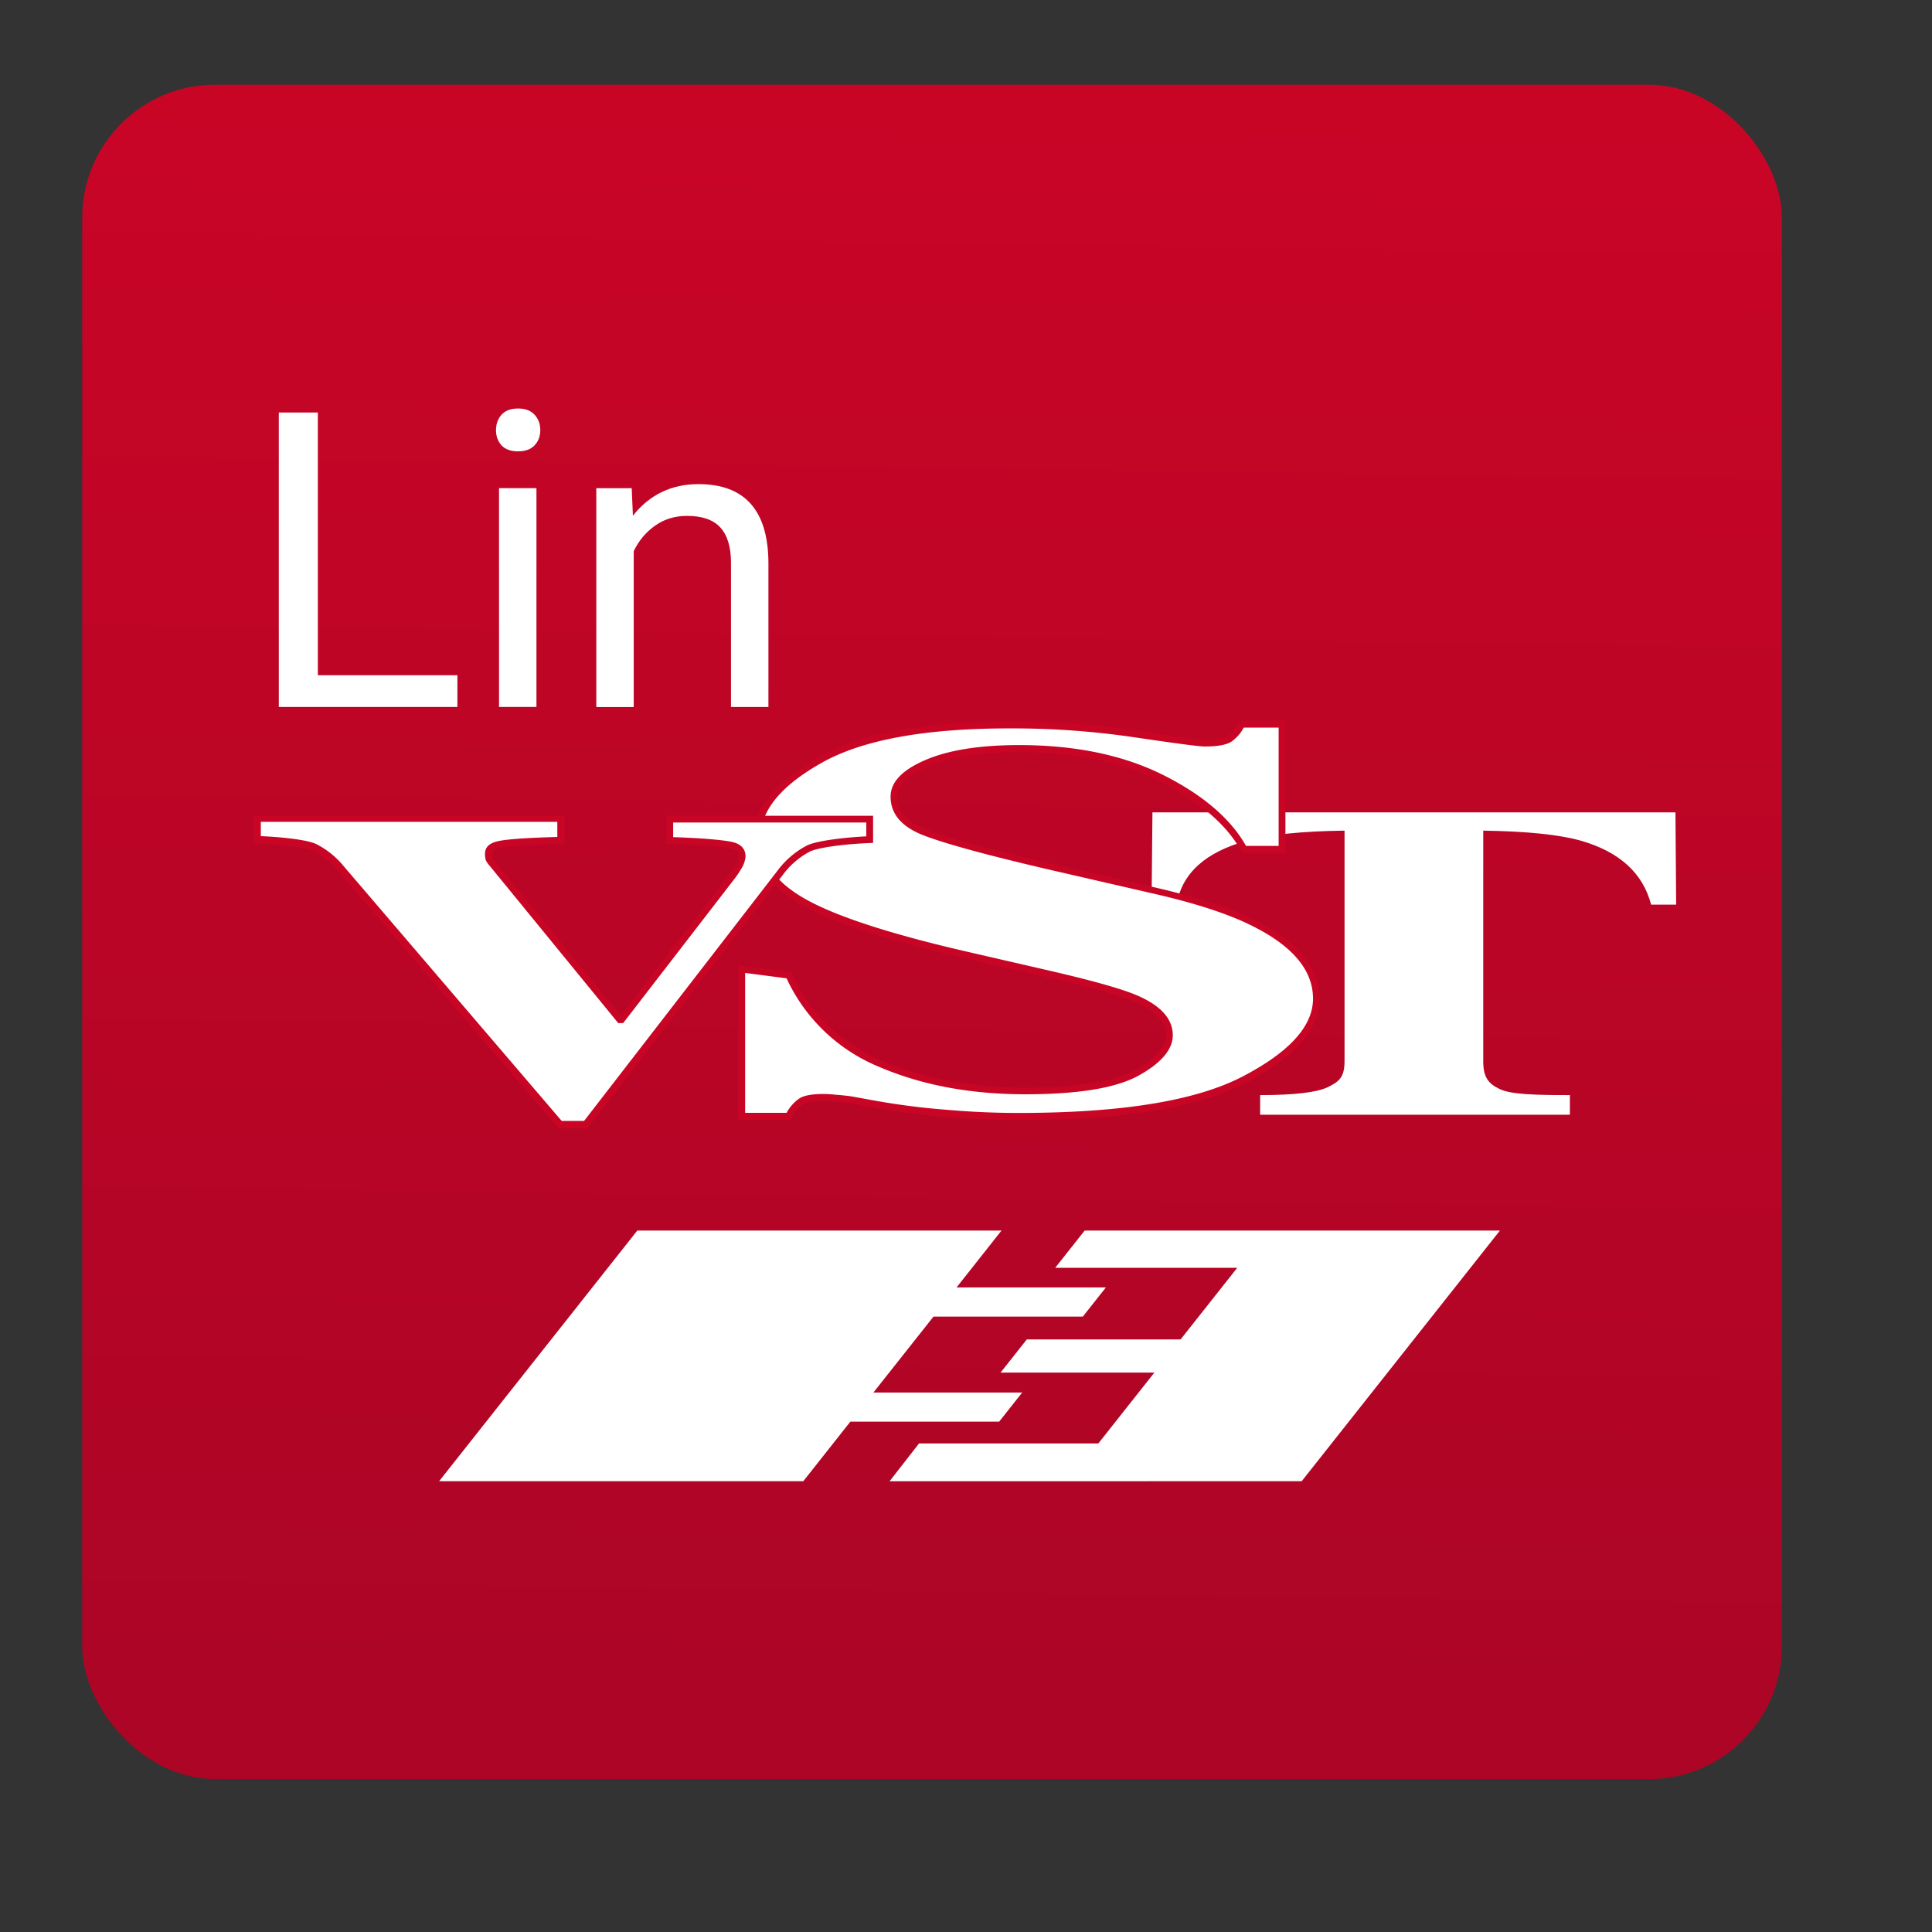 <svg viewBox="0 0 48 48" xmlns="http://www.w3.org/2000/svg" xmlns:xlink="http://www.w3.org/1999/xlink">
  <rect x="0" y="0" width="48" height="48" fill="#333333" stroke="none"/>
  <linearGradient id="a" gradientTransform="matrix(.381 0 0 .383 13.97 -57.062)" gradientUnits="userSpaceOnUse" x1="18.6" x2="20.033" y1="261.261" y2="155.588">
    <stop offset="0" stop-color="#ac0526" />
    <stop offset="1" stop-color="#c90526" />
  </linearGradient>
  <rect fill="url(#a)" height="42.096" ry="3.301" stroke-width=".382" width="42.226" x="2.043" y="2.105" />
  <g fill="#fff" stroke-width=".272">
    <g transform="matrix(.947 0 0 .947 2.23 .542)">
      <path d="m5.984 17.142h3.661v.833h-4.685v-7.725h1.024z" />
      <path d="m11.719 17.975h-.982v-5.741h.982zm-1.061-7.263q0-.239.143-.403.149-.164.435-.164.287 0 .435.164.149.164.149.403 0 .239-.149.398-.149.159-.435.159-.287 0-.435-.159-.143-.159-.143-.398z" />
      <path d="m14.218 12.235.032.722q.658-.828 1.719-.828 1.82 0 1.836 2.053v3.794h-.982v-3.799q-.005-.621-.287-.918-.276-.297-.865-.297-.478 0-.838.255-.361.255-.562.669v4.091h-.982v-5.741z" />
    </g>
    <g transform="matrix(.415 0 0 .415 17.843 36.613)">
      <path d="m160.97 299.28h-87.21l47.46-60.02h87.21l-10.76 13.62h35.76l-5.52 6.98h-35.76l-14.39 18.18h35.63l-5.52 6.98h-35.63z" fill="#fff" transform="matrix(.25 0 0 .25 -35.147 -74.369)" />
      <path d="m264.88 248.18h-43.59l7.06-8.92h58.53 40.91l-47.47 60.02-98.69.01 7.06-9.06h42.94l13.41-16.96h-36.83l6.29-7.95h36.83z" fill="#fff" transform="matrix(.25 0 0 .25 -35.147 -74.369)" />
      <g stroke-width=".25">
        <path d="m25.998-39.591h31.31l.043 5.525h-1.5q-.73-2.828-4.21-3.83-1.955-.547-5.84-.6v13.812c0 .968.325 1.35 1 1.665s2.075.355 4.188.355v1.177h-18.543v-1.177q3.045 0 4.037-.47c.682-.328 1.015-.595 1.015-1.55v-13.812q-3.803.048-5.835.6-3.75 1.025-4.218 3.83h-1.5z" fill="#fff" fill-rule="evenodd" />
        <path d="m1.406-30.209 2.817.367.045.1a10.33 10.33 0 0 0 5.412 5.197c2.52 1.087 5.442 1.637 8.69 1.637 3.155 0 5.418-.37 6.725-1.105s1.915-1.47 1.915-2.225c0-.885-.672-1.625-2-2.2-.935-.403-2.825-.93-5.617-1.562l-4.56-1.052c-4.527-1.042-7.75-2.09-9.61-3.11-1.913-1.05-2.882-2.377-2.882-3.945 0-1.663 1.27-3.22 3.775-4.63s6.322-2.098 11.402-2.098a50.19 50.19 0 0 1 7.5.547c1.567.23 3.7.537 4.117.537.915 0 1.317-.145 1.5-.268a2.183 2.183 0 0 0 .66-.75l.058-.102h2.413v7.5h-2.27l-.058-.102c-.912-1.6-2.555-3-4.885-4.168s-5.17-1.75-8.5-1.75c-2.34 0-4.215.297-5.572.887-1.285.555-1.935 1.228-1.935 2 0 .945.595 1.64 1.825 2.12 1.288.522 4.147 1.288 8.5 2.28l5.28 1.215c2.35.537 4.25 1.145 5.655 1.808 2.672 1.265 4.027 2.835 4.027 4.67 0 1.72-1.455 3.348-4.325 4.838-2.805 1.465-7.355 2.205-13.527 2.205-1.423 0-2.88-.062-4.335-.19s-2.917-.307-4.3-.56l-1.375-.25c-.338-.043-.627-.072-.897-.09a6.57 6.57 0 0 0 -.75-.048c-.682 0-1.15.087-1.39.263a2.295 2.295 0 0 0 -.66.765l-.058.1h-2.797z" fill="#fff" fill-rule="evenodd" />
        <path d="m33.553-44.676v7.095h-1.95q-1.405-2.467-4.97-4.25-3.565-1.782-8.602-1.788-3.567 0-5.652.905c-1.375.595-2.058 1.323-2.058 2.183 0 1.025.65 1.798 1.952 2.308s4.122 1.285 8.533 2.288l5.28 1.215q3.53.807 5.615 1.795c2.6 1.232 3.91 2.725 3.91 4.487 0 1.643-1.41 3.2-4.215 4.66s-7.268 2.183-13.435 2.183c-1.415 0-2.857-.065-4.317-.193a42.5 42.5 0 0 1 -4.29-.55l-1.375-.25c-.315-.043-.62-.075-.92-.095a7.145 7.145 0 0 0 -.75-.048c-.733 0-1.232.1-1.5.302a2.5 2.5 0 0 0 -.715.828h-2.48v-8.377l2.48.323a10.485 10.485 0 0 0 5.51 5.287q3.835 1.653 8.77 1.655 4.8 0 6.822-1.133c1.343-.75 2.02-1.56 2.02-2.4 0-.975-.71-1.772-2.125-2.382-.938-.405-2.817-.932-5.652-1.577l-4.56-1.05q-6.78-1.565-9.557-3.09-2.777-1.525-2.78-3.77 0-2.39 3.672-4.452 3.672-2.062 11.302-2.05a49.917 49.917 0 0 1 7.468.542c2.422.357 3.805.542 4.147.542q1.167 0 1.61-.302a2.38 2.38 0 0 0 .72-.828h2.092m.403-.403h-2.735l-.117.198a1.95 1.95 0 0 1 -.6.69c-.122.085-.468.23-1.377.23-.453 0-3.19-.405-4.09-.537a50.538 50.538 0 0 0 -7.525-.547c-5.112 0-8.982.715-11.5 2.123-2.572 1.448-3.877 3.065-3.877 4.805 0 1.647 1 3.033 3 4.122 1.865 1.028 5.117 2.08 9.662 3.13l4.56 1.05c2.78.632 4.657 1.155 5.582 1.552 1.25.54 1.883 1.218 1.883 2.015 0 .675-.613 1.367-1.817 2.05-1.272.718-3.5 1.08-6.622 1.08-3.22 0-6.117-.545-8.61-1.623a10.125 10.125 0 0 1 -5.31-5.1l-.092-.2-.22-.028-2.49-.312-.455-.058v9.25h.4 2.48.233l.115-.203a2.087 2.087 0 0 1 .595-.695c.122-.09.443-.233 1.28-.233a7.062 7.062 0 0 1 .71.045h.018c.265.018.547.045.887.09l1.367.25c1.387.25 2.84.443 4.317.562s2.925.193 4.35.193c6.205 0 10.787-.75 13.62-2.228 2.94-1.53 4.433-3.217 4.433-5.018 0-1.917-1.393-3.55-4.14-4.853-1.417-.667-3.335-1.282-5.697-1.823l-5.28-1.215c-4.343-.988-7.192-1.75-8.47-2.268-1.147-.45-1.702-1.083-1.702-1.935 0-.682.613-1.292 1.815-1.812 1.333-.58 3.18-.873 5.5-.873 3.31 0 6.14.585 8.418 1.75s3.902 2.493 4.8 4.07l.115.203h2.59z" fill="#c90526" />
        <path d="m-9.462-20.911-13.11-15.312a4.933 4.933 0 0 0 -1.575-1.268c-.5-.25-2.03-.41-3.25-.463h-.193v-1.25h18.165v1.272h-.195a28.052 28.052 0 0 0 -3.5.235c-.568.105-.632.378-.632.573a1.18 1.18 0 0 0 .037.302 1.43 1.43 0 0 0 .21.295l7.623 9.325h.1l6.575-8.52a4.87 4.87 0 0 0 .385-.557 1.46 1.46 0 0 0 .265-.682c0-.25-.072-.575-.7-.695-.55-.125-1.702-.217-3.438-.275h-.193v-1.272h11.95v1.25h-.19c-1.327.068-2.915.25-3.473.527a4.97 4.97 0 0 0 -1.718 1.482l-11.613 15.033z" fill="#fff" fill-rule="evenodd" />
        <path d="m8.866-39.009v.855c-1.25.062-2.93.25-3.55.545a5.215 5.215 0 0 0 -1.788 1.54l-11.555 14.95h-1.343l-13.05-15.25a5.103 5.103 0 0 0 -1.63-1.317c-.545-.273-2.16-.432-3.33-.482v-.855h17.75v.905c-1.813.052-3.0.13-3.538.25s-.792.355-.792.77a1.41 1.41 0 0 0 .048.372 1.647 1.647 0 0 0 .25.357l7.678 9.395h.295l6.635-8.598a5.312 5.312 0 0 0 .397-.58 1.673 1.673 0 0 0 .295-.785c0-.482-.287-.782-.865-.895-.578-.113-1.715-.217-3.468-.275v-.877h11.55m.403-.403h-12.345v1.667l.39.015c1.72.055 2.863.145 3.39.265.5.095.54.305.54.5a1.282 1.282 0 0 1 -.237.578 4.567 4.567 0 0 1 -.367.535l-6.473 8.387-7.5-9.188a1.235 1.235 0 0 1 -.17-.233.968.968 0 0 1 -.025-.23c0-.107 0-.29.463-.375.515-.102 1.683-.18 3.478-.23l.39-.013v-1.67h-18.573v1.643l.385.015c1.445.062 2.78.25 3.167.443a4.795 4.795 0 0 1 1.5 1.22l13.048 15.25.12.14h1.725l.122-.155 11.568-15.002a4.763 4.763 0 0 1 1.637-1.42c.458-.22 1.855-.43 3.4-.5l.383-.018v-1.64z" fill="#c90526" />
      </g>
    </g>
  </g>
</svg>
